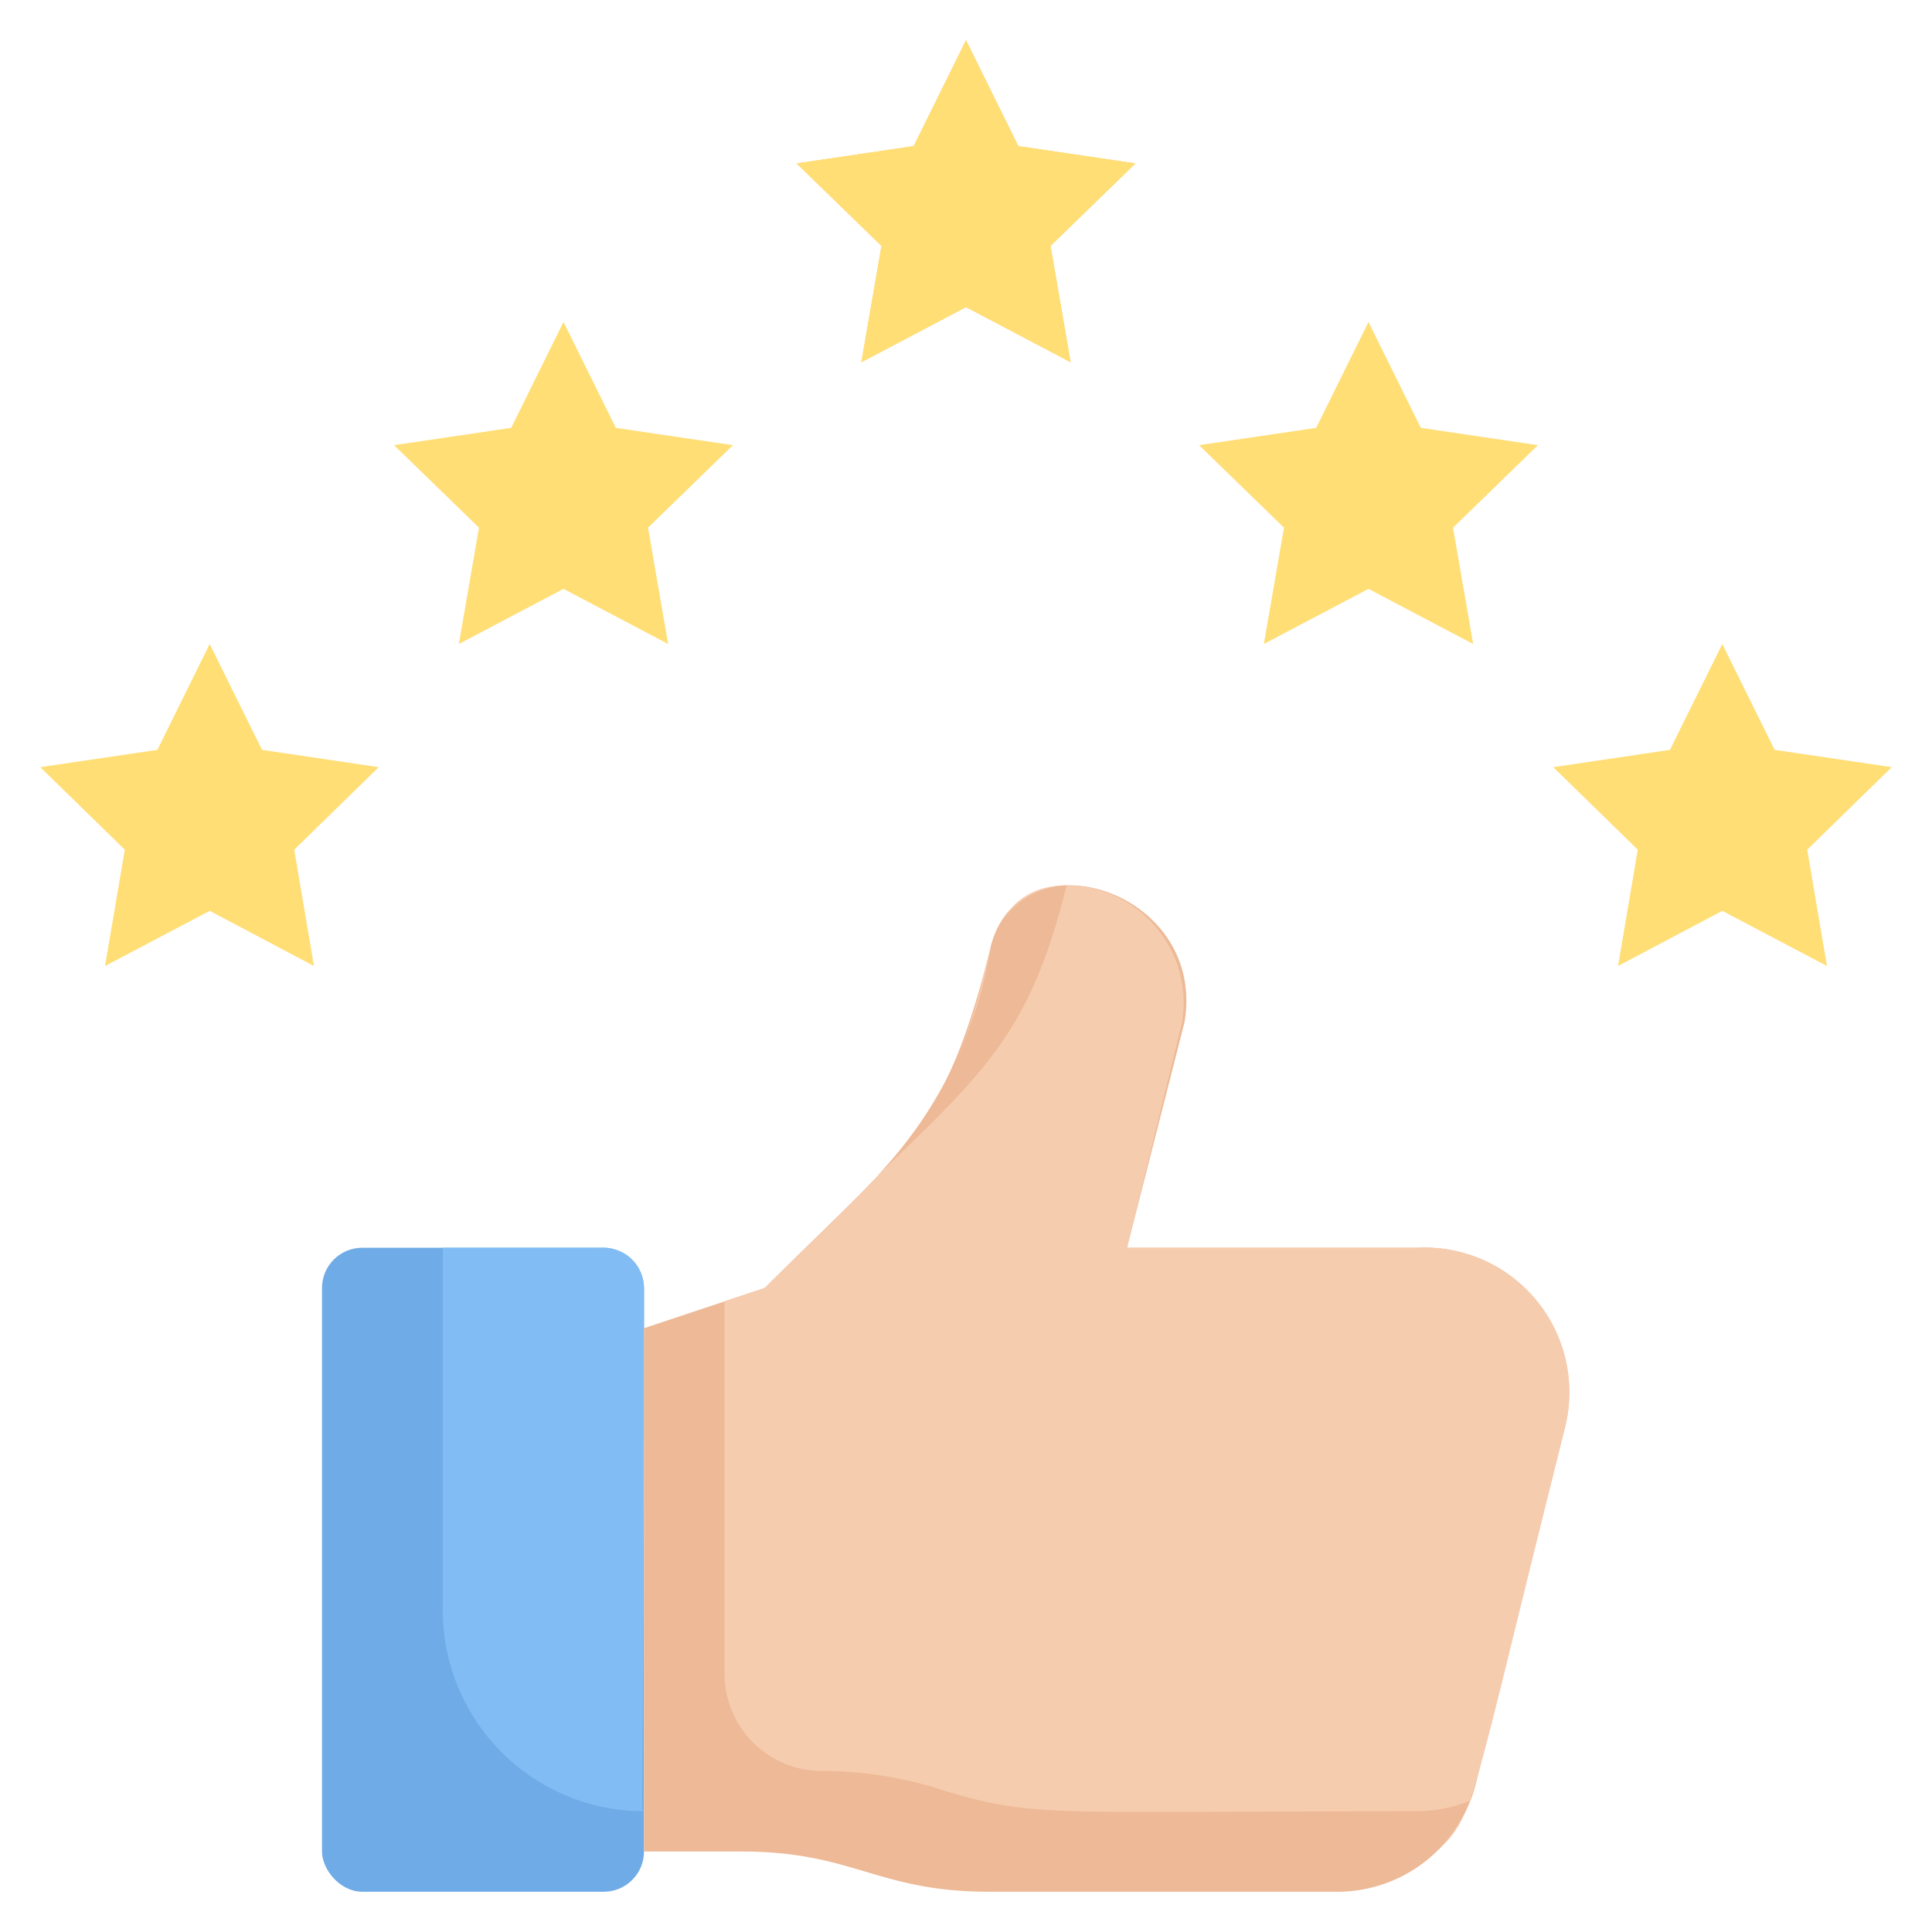 <svg xmlns="http://www.w3.org/2000/svg" viewBox="0 0 48 48"><defs><style>.cls-1{fill:#6fabe6;}.cls-2{fill:#82bcf4;}.cls-3{fill:#edb996;}.cls-4{fill:#f6ccaf;}.cls-5{fill:#fc6;}.cls-6{fill:#ffde76;}</style></defs><title>Top rating feedback</title><g id="Top_rating_feedback" data-name="Top rating feedback"><rect class="cls-1" x="8" y="31" width="8" height="16" rx="1"/><path class="cls-2" d="M16,32c0,13.72-.1,13,0,13a5,5,0,0,1-5-5V31h4A1,1,0,0,1,16,32Z"/><path class="cls-3" d="M35.22,31H28l1.43-5.61c.55-3.28-4.1-4.71-4.81-1.88C23.47,28.11,22.54,28.46,19,32l-3,1V46h2.42c2.79,0,3.37,1,6.16,1h8.64a3.55,3.55,0,0,0,3.45-2.7l2.22-8.87A3.6,3.6,0,0,0,35.22,31Z"/><path class="cls-4" d="M38.89,35.43c-2.43,9.71-2.23,9.68-3.25,10.62a3.61,3.61,0,0,0,.88-1.31,3.5,3.5,0,0,1-1.3.26c-9.16,0-9.54.18-11.88-.55A9.64,9.64,0,0,0,20.42,44,2.42,2.42,0,0,1,18,41.58V32.33L19,32c2.62-2.62,4.47-3.9,5.37-7.49.25-1,.45-2.42,2-2.51a2.92,2.92,0,0,1,3,3.39L28,31h7.22A3.59,3.59,0,0,1,38.89,35.43Z"/><path class="cls-3" d="M26.5,22a2,2,0,0,0-1.88,1.5,10.79,10.79,0,0,1-2.81,5.7C24.52,26.59,25.6,25.61,26.5,22Z"/><polygon class="cls-5" points="24 1 25.3 3.63 28.21 4.06 26.1 6.11 26.6 9 24 7.63 21.4 9 21.9 6.11 19.79 4.06 22.7 3.63 24 1"/><polygon class="cls-6" points="24 1 25.3 3.63 28.21 4.06 26.1 6.11 26.6 9 24 7.63 21.4 9 21.9 6.11 19.79 4.06 22.7 3.63 24 1"/><polygon class="cls-6" points="34 8 35.3 10.63 38.21 11.06 36.1 13.11 36.6 16 34 14.63 31.4 16 31.9 13.11 29.79 11.06 32.7 10.63 34 8"/><polygon class="cls-6" points="42.79 16 44.09 18.63 47 19.06 44.9 21.11 45.39 24 42.79 22.63 40.2 24 40.69 21.11 38.59 19.06 41.49 18.63 42.79 16"/><polygon class="cls-6" points="14 8 12.7 10.63 9.79 11.06 11.9 13.11 11.4 16 14 14.63 16.6 16 16.1 13.11 18.21 11.06 15.3 10.63 14 8"/><polygon class="cls-6" points="5.21 16 3.91 18.63 1 19.06 3.1 21.11 2.61 24 5.21 22.63 7.8 24 7.31 21.11 9.41 19.06 6.51 18.63 5.21 16"/></g></svg>